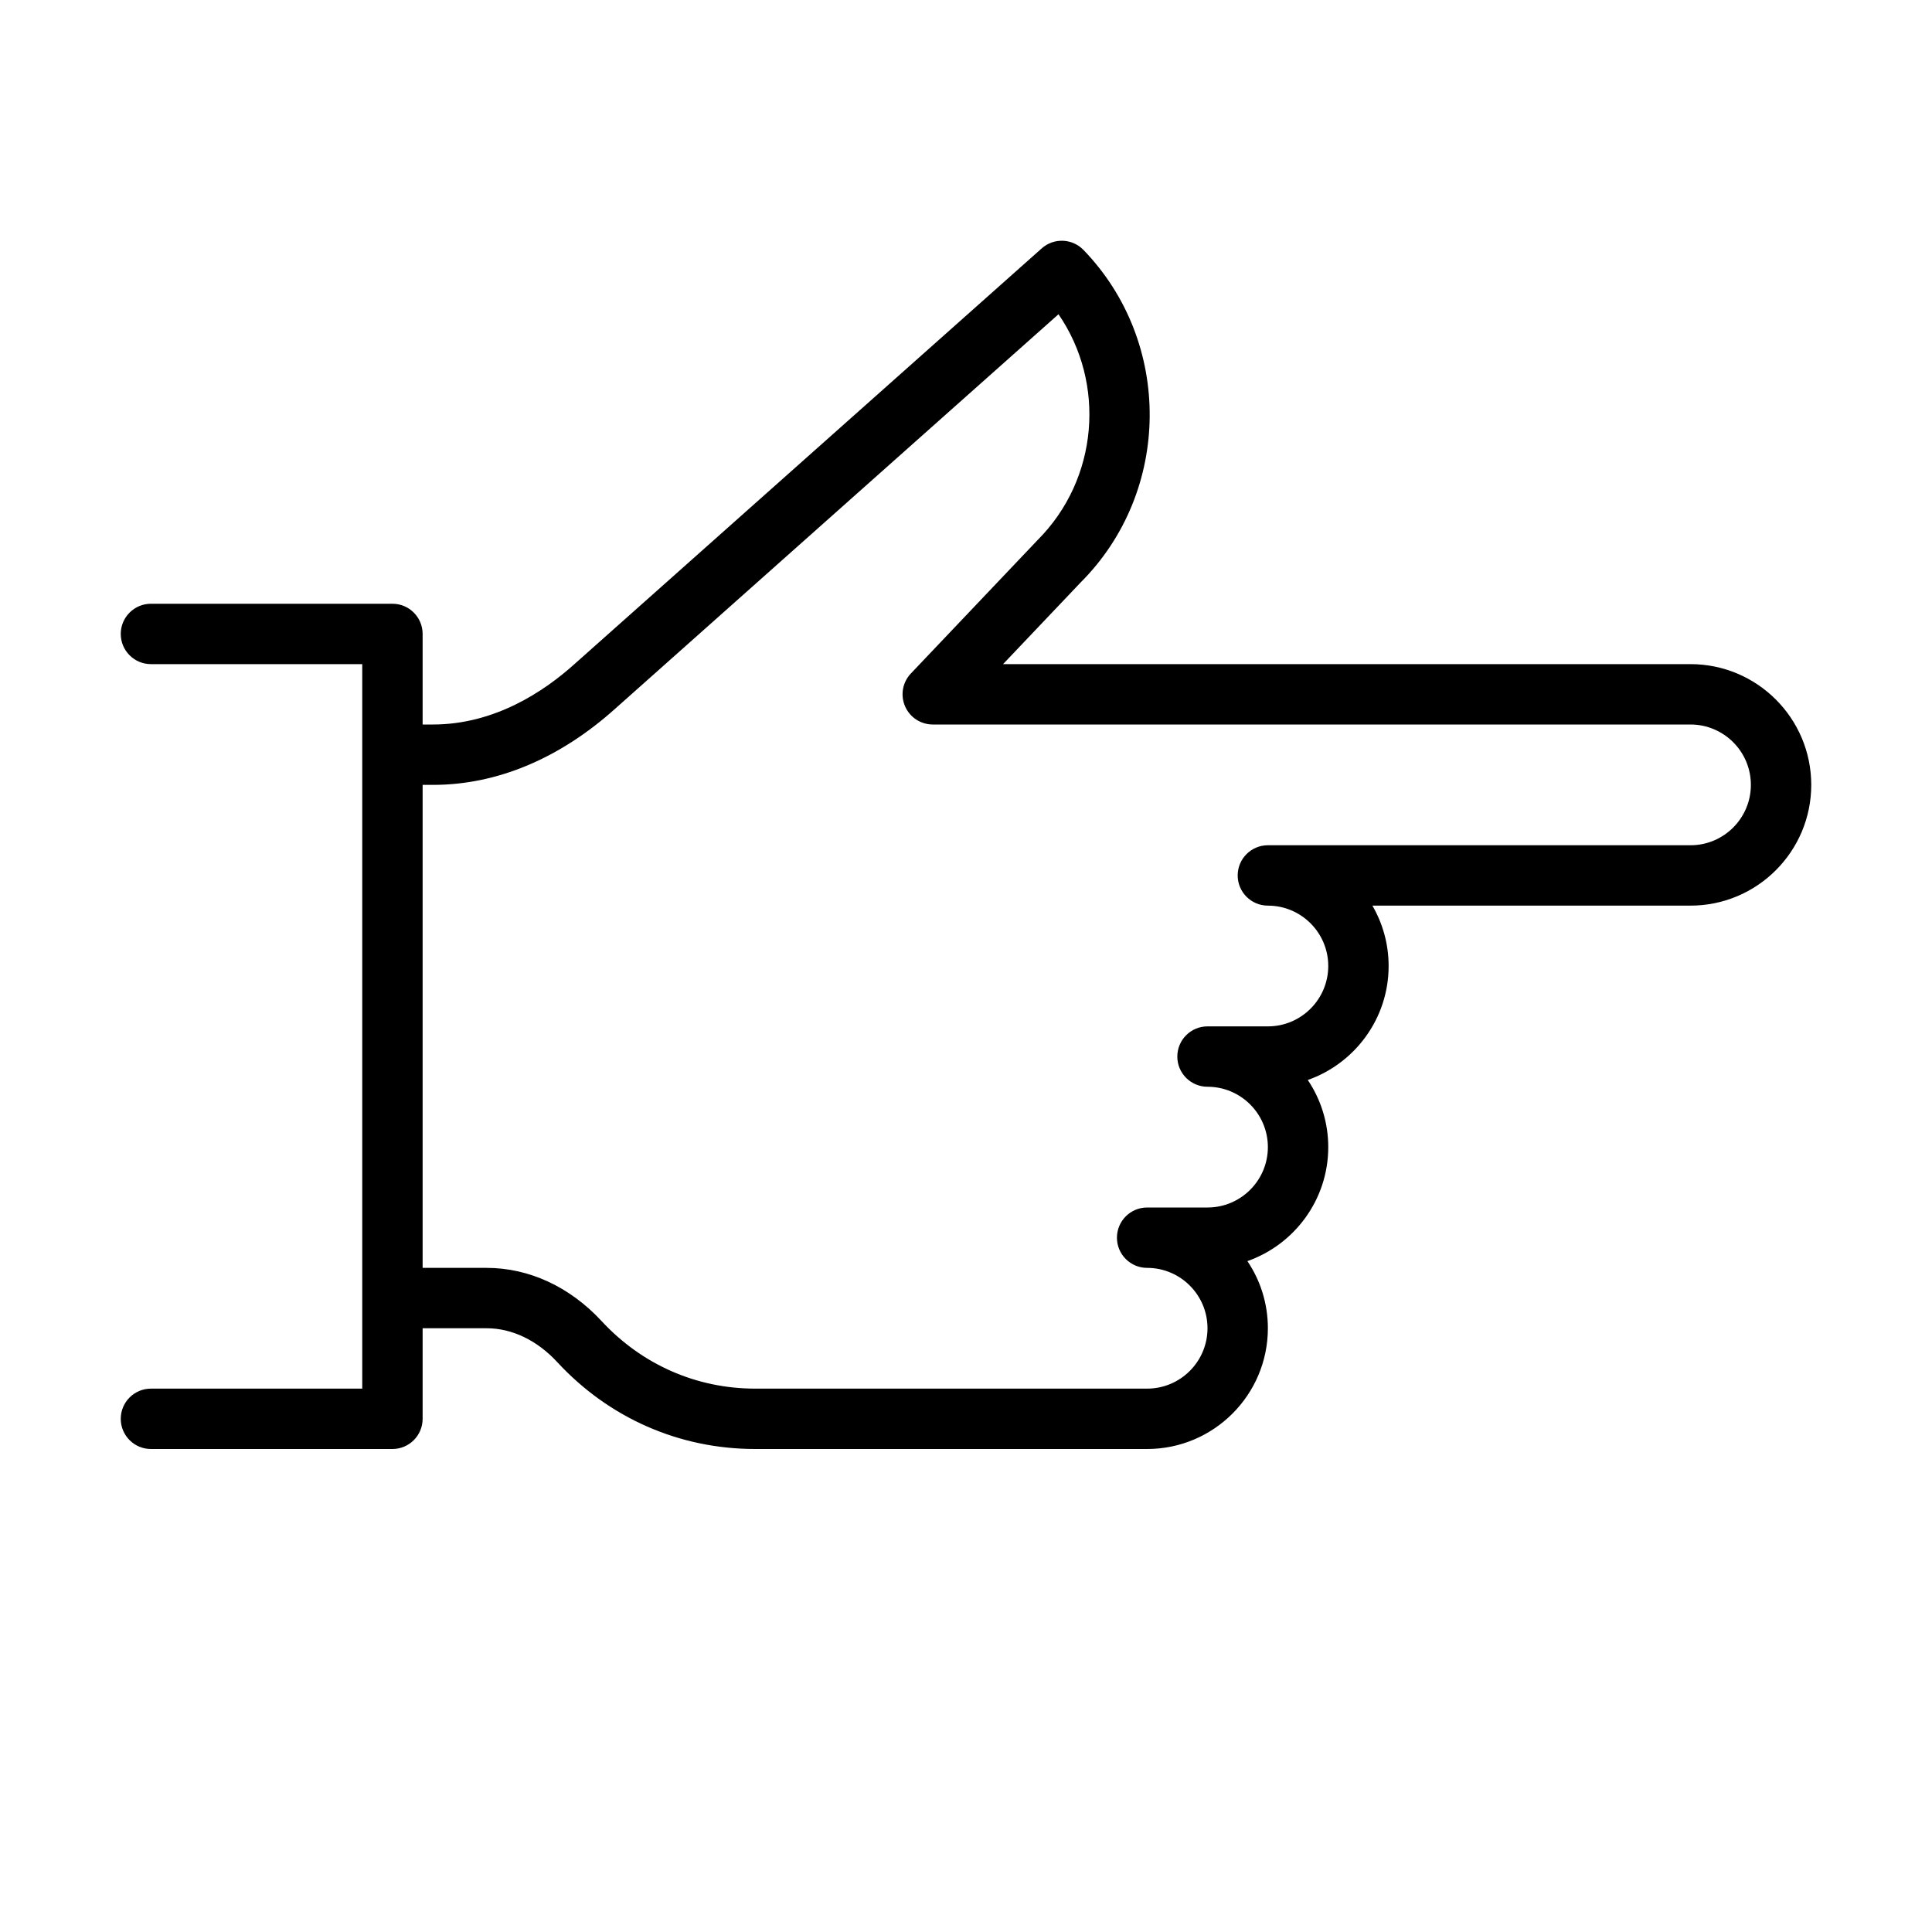 <svg version="1.1" xmlns="http://www.w3.org/2000/svg" width="32" height="32" viewBox="0 0 32 32">
<title>hand-o-right</title>
<path d="M28 11h-11.386l1.286-1.354c1.505-1.506 1.526-3.976 0.046-5.506-0.187-0.193-0.492-0.204-0.692-0.026l-7.742 6.888c-0.506 0.455-1.324 0.998-2.339 0.998h-0.173v-1.5c0-0.276-0.224-0.5-0.5-0.5h-4c-0.276 0-0.5 0.224-0.5 0.5s0.224 0.5 0.5 0.5h3.5v12h-3.5c-0.276 0-0.5 0.224-0.5 0.5s0.224 0.5 0.5 0.5h4c0.276 0 0.5-0.224 0.5-0.5v-1.5h1.060c0.42 0 0.835 0.199 1.169 0.56 0.859 0.929 2.024 1.44 3.28 1.44h6.491c1.103 0 2-0.897 2-2 0-0.411-0.125-0.794-0.339-1.112 0.779-0.274 1.339-1.017 1.339-1.888 0-0.411-0.125-0.794-0.339-1.112 0.779-0.274 1.339-1.017 1.339-1.888 0-0.364-0.098-0.706-0.269-1h5.269c1.103 0 2-0.897 2-2s-0.897-2-2-2zM28 14h-7c-0.276 0-0.5 0.224-0.5 0.5s0.224 0.5 0.5 0.5c0.552 0 1 0.449 1 1s-0.448 1-1 1h-1c-0.276 0-0.5 0.224-0.5 0.5s0.224 0.5 0.5 0.5c0.552 0 1 0.449 1 1s-0.448 1-1 1h-1c-0.276 0-0.5 0.224-0.5 0.5s0.224 0.5 0.5 0.5c0.552 0 1 0.449 1 1s-0.448 1-1 1h-6.491c-0.974 0-1.878-0.398-2.546-1.12-0.525-0.567-1.201-0.88-1.903-0.88h-1.060v-8h0.173c1.055 0 2.095-0.434 3.019-1.264l7.34-6.531c0.784 1.139 0.667 2.727-0.348 3.742l-2.097 2.208c-0.138 0.145-0.176 0.358-0.097 0.542s0.26 0.303 0.46 0.303h12.55c0.552 0 1 0.449 1 1s-0.448 1-1 1z"></path>
</svg>
